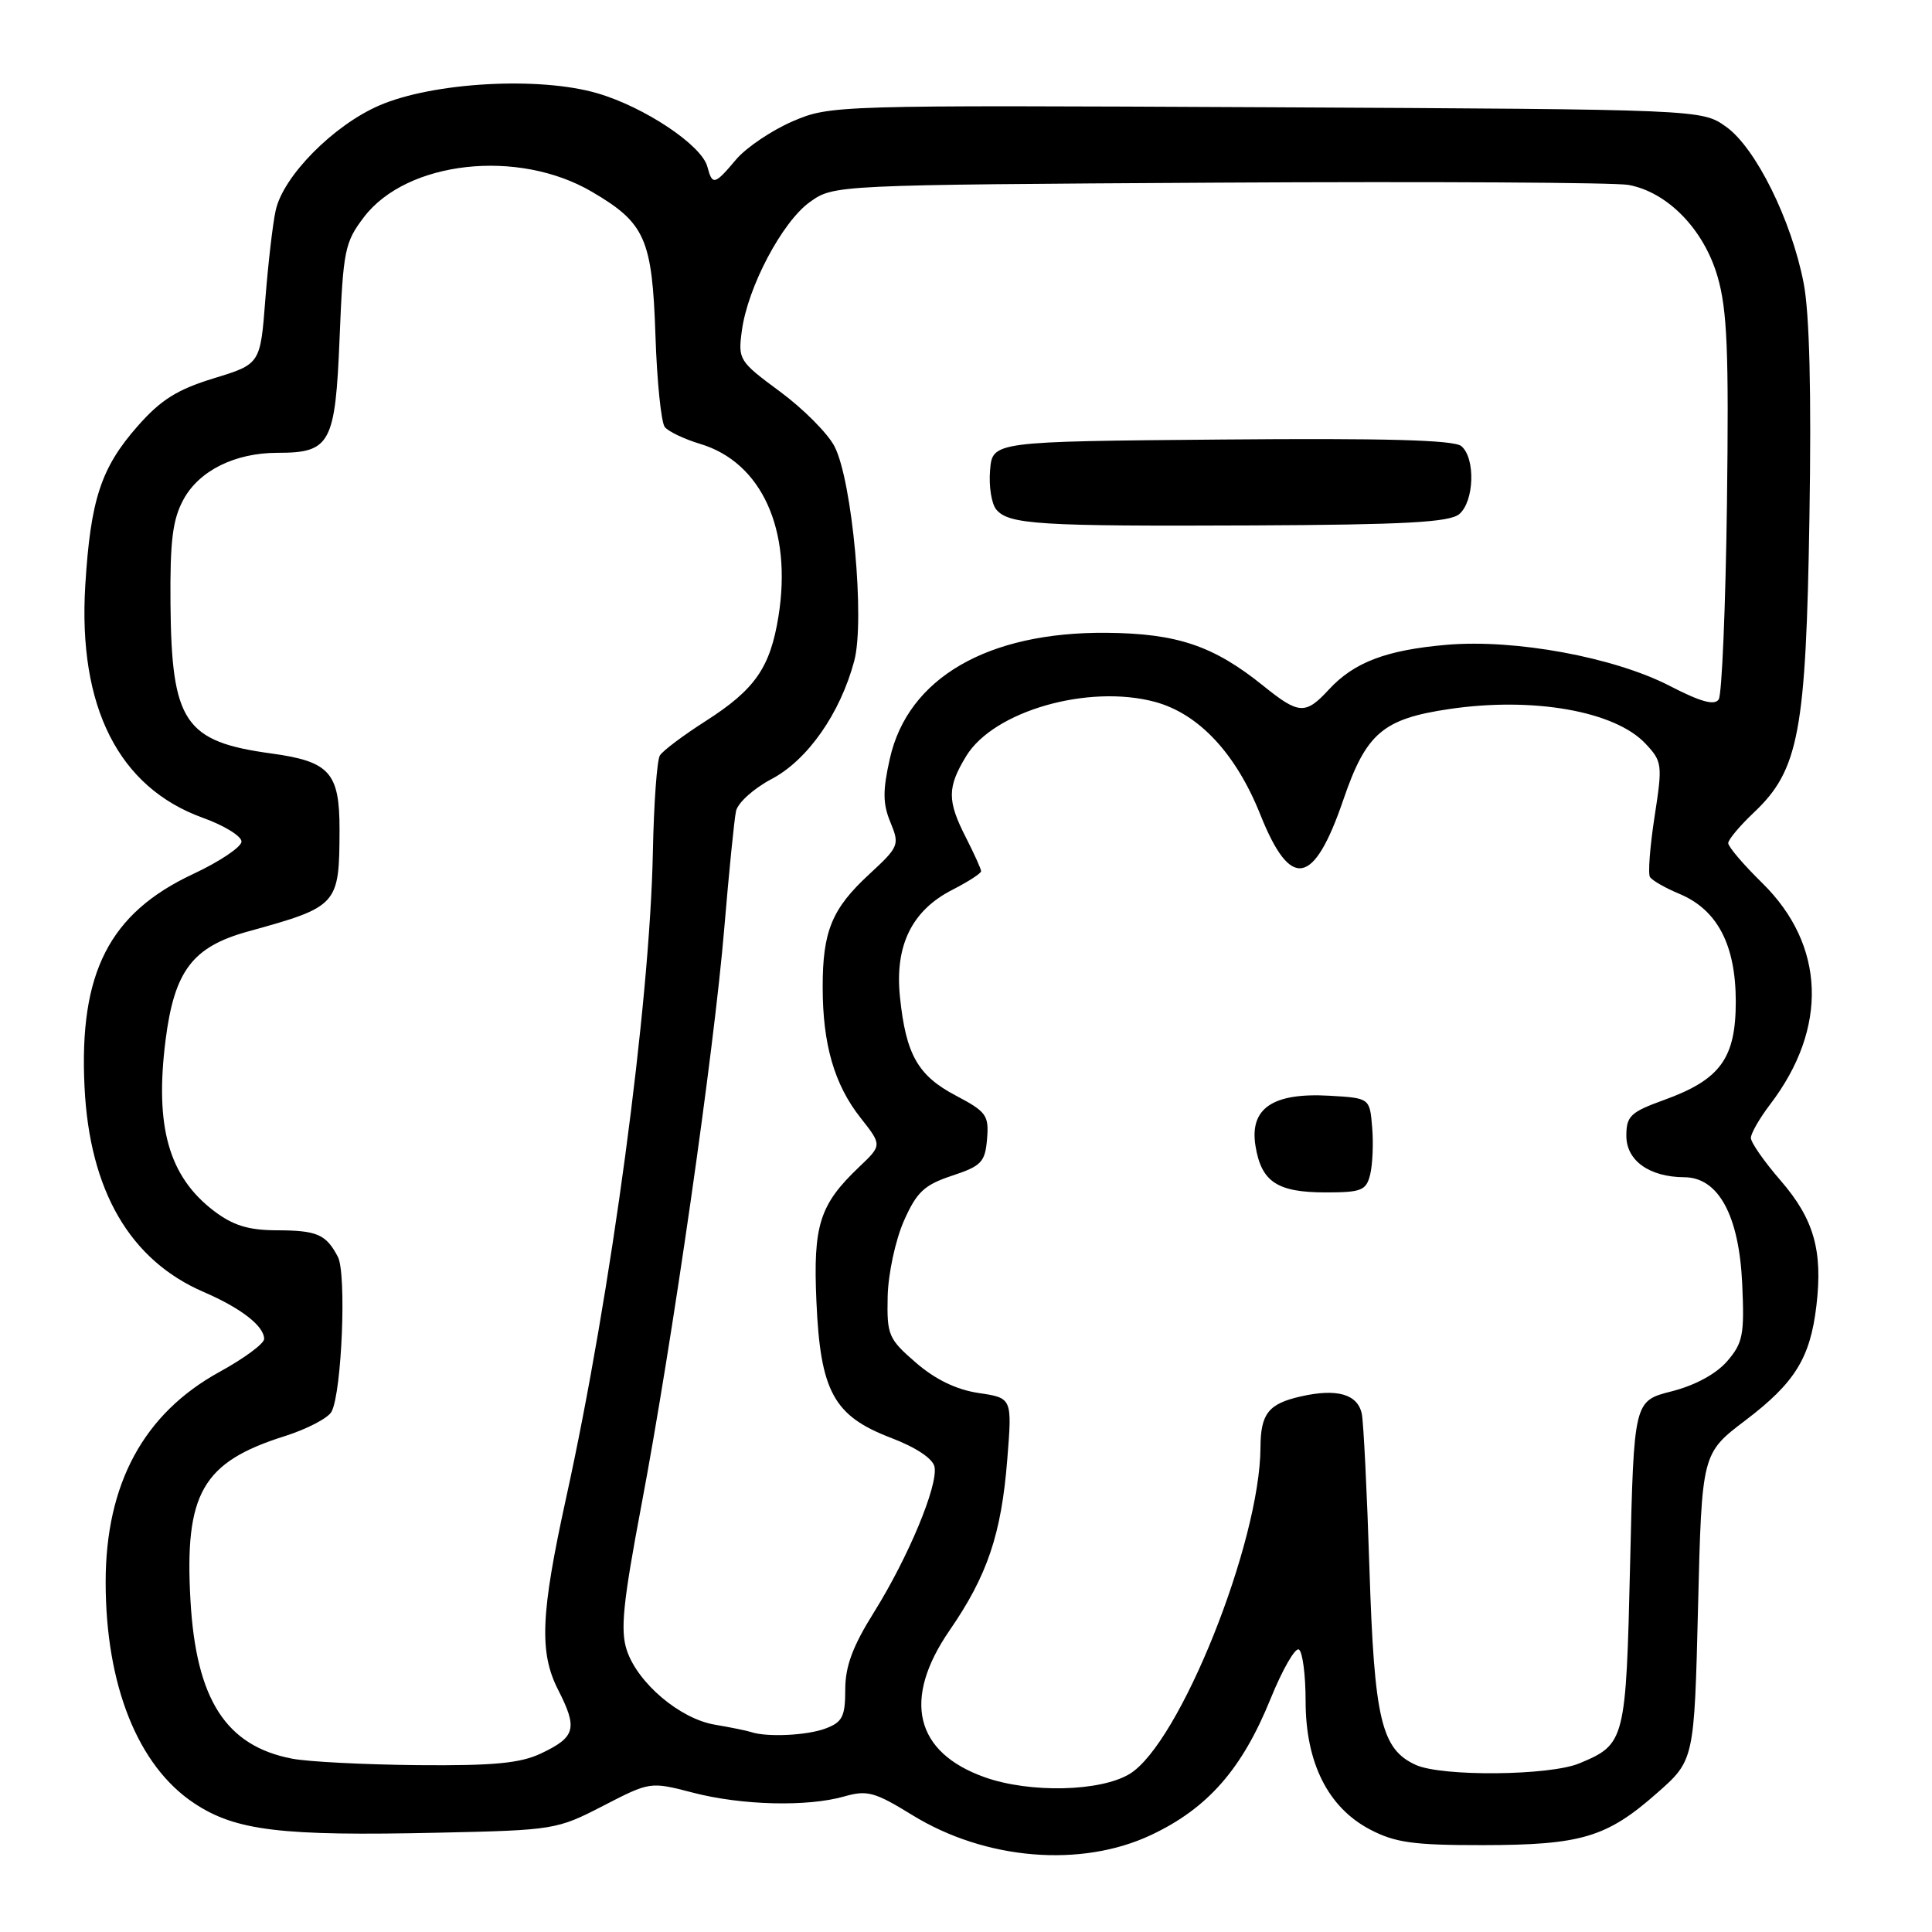 <?xml version="1.0" encoding="UTF-8" standalone="no"?>
<!DOCTYPE svg PUBLIC "-//W3C//DTD SVG 1.1//EN" "http://www.w3.org/Graphics/SVG/1.1/DTD/svg11.dtd" >
<svg xmlns="http://www.w3.org/2000/svg" xmlns:xlink="http://www.w3.org/1999/xlink" version="1.1" viewBox="0 0 256 256">
 <g >
 <path fill="currentColor"
d=" M 152.56 243.13 C 160.05 239.59 164.58 234.42 168.36 225.09 C 169.94 221.20 171.63 218.27 172.11 218.57 C 172.60 218.87 173.00 221.95 173.00 225.40 C 173.00 233.58 175.97 239.50 181.54 242.42 C 184.86 244.16 187.29 244.50 196.50 244.49 C 209.51 244.47 212.89 243.47 219.53 237.62 C 224.50 233.25 224.50 233.25 225.00 212.92 C 225.50 192.59 225.50 192.59 231.27 188.21 C 237.83 183.23 239.86 179.95 240.68 173.04 C 241.55 165.72 240.35 161.53 235.96 156.45 C 233.78 153.94 232.00 151.39 232.00 150.78 C 232.00 150.18 233.15 148.18 234.55 146.34 C 242.27 136.22 241.88 125.23 233.51 117.01 C 231.03 114.58 229.00 112.20 229.00 111.72 C 229.00 111.25 230.53 109.43 232.39 107.67 C 238.36 102.04 239.31 96.98 239.76 68.50 C 240.03 51.97 239.77 41.47 238.99 37.50 C 237.37 29.14 232.63 19.58 228.72 16.80 C 225.50 14.50 225.50 14.50 167.77 14.21 C 110.43 13.93 110.02 13.94 105.00 16.09 C 102.23 17.29 98.87 19.56 97.54 21.13 C 94.69 24.52 94.39 24.60 93.73 22.09 C 92.99 19.24 85.37 14.16 79.12 12.35 C 71.43 10.11 57.37 10.90 50.27 13.97 C 44.18 16.60 37.52 23.34 36.53 27.88 C 36.14 29.63 35.53 34.92 35.16 39.65 C 34.50 48.24 34.50 48.24 28.32 50.13 C 23.47 51.62 21.31 52.98 18.26 56.44 C 13.38 61.98 12.00 66.18 11.30 77.56 C 10.32 93.66 15.72 104.34 26.87 108.36 C 29.69 109.37 32.00 110.79 32.00 111.51 C 32.00 112.22 29.11 114.17 25.57 115.82 C 14.49 121.01 10.46 128.89 11.20 144.00 C 11.86 157.77 17.22 166.99 27.00 171.20 C 31.95 173.34 35.00 175.71 35.00 177.42 C 35.00 178.04 32.33 180.01 29.06 181.80 C 19.04 187.31 14.00 196.62 14.00 209.63 C 14.00 223.32 18.28 234.01 25.73 238.94 C 31.23 242.59 37.21 243.31 58.13 242.84 C 73.38 242.51 73.81 242.44 79.92 239.28 C 86.15 236.07 86.15 236.07 91.79 237.53 C 98.27 239.22 106.99 239.44 111.90 238.03 C 114.91 237.17 115.92 237.45 120.89 240.51 C 130.57 246.47 143.28 247.52 152.56 243.13 Z  M 130.50 235.50 C 121.22 232.21 119.53 225.18 125.82 216.04 C 130.83 208.78 132.69 203.27 133.47 193.37 C 134.12 185.24 134.12 185.24 129.67 184.58 C 126.72 184.14 123.94 182.79 121.37 180.57 C 117.72 177.41 117.51 176.92 117.62 171.79 C 117.69 168.78 118.65 164.33 119.76 161.80 C 121.47 157.94 122.45 157.02 126.14 155.79 C 130.05 154.50 130.53 153.99 130.79 150.92 C 131.05 147.79 130.71 147.31 126.67 145.18 C 121.62 142.53 120.04 139.74 119.25 132.11 C 118.54 125.30 120.82 120.64 126.20 117.90 C 128.29 116.83 130.00 115.73 130.00 115.44 C 130.00 115.15 129.10 113.16 128.00 111.00 C 125.49 106.09 125.50 104.34 128.03 100.18 C 131.67 94.22 144.18 90.63 153.03 93.00 C 158.84 94.57 163.76 99.83 167.00 107.94 C 171.01 117.99 174.08 117.44 178.00 105.97 C 181.02 97.15 183.23 95.25 192.05 93.95 C 203.15 92.31 213.98 94.22 218.03 98.53 C 220.26 100.91 220.31 101.29 219.24 108.20 C 218.63 112.16 218.35 115.76 218.63 116.21 C 218.91 116.66 220.67 117.67 222.55 118.45 C 227.56 120.55 229.99 125.20 230.00 132.69 C 230.00 140.24 227.96 143.05 220.50 145.75 C 216.05 147.36 215.50 147.88 215.50 150.50 C 215.50 153.79 218.54 155.96 223.18 155.99 C 227.70 156.01 230.43 161.04 230.85 170.08 C 231.16 176.87 230.95 177.94 228.85 180.38 C 227.39 182.06 224.60 183.57 221.50 184.36 C 216.50 185.63 216.50 185.63 216.00 207.16 C 215.45 230.71 215.35 231.12 209.28 233.65 C 205.36 235.30 191.04 235.43 187.60 233.86 C 183.03 231.78 182.10 227.85 181.46 207.90 C 181.14 197.78 180.68 188.54 180.45 187.37 C 179.92 184.74 177.18 183.94 172.38 185.03 C 168.08 186.00 167.04 187.31 167.02 191.79 C 166.96 204.42 156.30 231.02 149.69 235.05 C 145.83 237.40 136.49 237.62 130.50 235.50 Z  M 181.55 155.65 C 181.87 154.36 182.00 151.55 181.82 149.40 C 181.50 145.50 181.50 145.50 176.16 145.19 C 168.63 144.76 165.55 146.86 166.36 151.85 C 167.14 156.61 169.23 158.00 175.67 158.00 C 180.39 158.00 181.03 157.75 181.55 155.65 Z  M 38.69 233.03 C 29.93 231.34 25.99 225.20 25.24 212.10 C 24.43 197.90 26.81 193.74 37.69 190.31 C 40.69 189.36 43.51 187.89 43.94 187.04 C 45.30 184.40 45.93 168.74 44.77 166.54 C 43.20 163.54 42.02 163.03 36.59 163.02 C 32.89 163.00 30.87 162.37 28.34 160.45 C 22.35 155.88 20.49 149.28 21.94 137.80 C 23.11 128.64 25.51 125.47 32.81 123.44 C 44.82 120.12 44.96 119.96 44.99 109.94 C 45.00 102.37 43.69 100.90 35.96 99.84 C 24.45 98.27 22.73 95.71 22.59 80.00 C 22.52 71.62 22.87 68.83 24.32 66.17 C 26.40 62.35 31.15 60.00 36.78 60.00 C 43.79 60.00 44.43 58.80 45.00 44.75 C 45.47 33.15 45.68 32.11 48.23 28.76 C 53.92 21.31 68.65 19.67 78.43 25.41 C 85.50 29.55 86.42 31.64 86.85 44.44 C 87.05 50.52 87.61 55.99 88.09 56.59 C 88.58 57.19 90.69 58.19 92.78 58.82 C 100.93 61.26 104.99 70.21 103.15 81.68 C 102.06 88.45 100.05 91.36 93.51 95.54 C 90.55 97.43 87.82 99.48 87.44 100.10 C 87.05 100.72 86.64 106.46 86.51 112.86 C 86.11 133.12 80.99 171.32 75.01 198.50 C 71.64 213.87 71.43 218.95 73.95 223.90 C 76.57 229.04 76.27 230.17 71.69 232.34 C 68.95 233.64 65.42 233.98 55.35 233.89 C 48.28 233.82 40.78 233.44 38.69 233.03 Z  M 99.50 229.50 C 98.95 229.32 96.80 228.88 94.73 228.53 C 90.10 227.76 84.49 223.01 83.05 218.65 C 82.18 216.01 82.55 212.36 84.99 199.45 C 89.09 177.76 94.60 139.42 95.97 123.00 C 96.59 115.58 97.29 108.60 97.52 107.50 C 97.74 106.39 99.85 104.49 102.23 103.23 C 107.00 100.72 111.33 94.55 113.19 87.58 C 114.63 82.20 112.93 63.70 110.58 59.16 C 109.70 57.44 106.45 54.18 103.37 51.90 C 97.92 47.88 97.78 47.66 98.30 43.82 C 99.07 38.04 103.65 29.39 107.31 26.77 C 110.50 24.50 110.50 24.50 161.50 24.20 C 189.55 24.04 213.97 24.18 215.77 24.50 C 220.96 25.45 225.76 30.38 227.58 36.63 C 228.87 41.06 229.09 46.52 228.83 66.77 C 228.65 80.37 228.16 92.03 227.74 92.67 C 227.19 93.51 225.36 93.01 221.24 90.88 C 213.86 87.08 200.75 84.66 191.69 85.44 C 183.69 86.13 179.42 87.75 176.08 91.37 C 172.98 94.73 172.11 94.68 167.39 90.87 C 160.80 85.56 155.98 83.93 146.60 83.85 C 130.85 83.72 120.30 89.85 117.91 100.52 C 116.95 104.78 116.97 106.51 117.99 108.97 C 119.22 111.95 119.12 112.20 115.19 115.83 C 110.23 120.40 109.00 123.39 109.01 130.82 C 109.01 138.39 110.56 143.73 114.03 148.12 C 116.88 151.74 116.88 151.74 113.85 154.62 C 108.59 159.62 107.73 162.33 108.18 172.46 C 108.70 184.38 110.47 187.62 118.03 190.51 C 121.39 191.79 123.62 193.28 123.83 194.37 C 124.31 196.85 120.35 206.35 115.82 213.61 C 112.98 218.14 112.00 220.79 112.00 223.88 C 112.00 227.44 111.62 228.19 109.43 229.02 C 106.98 229.96 101.61 230.22 99.50 229.50 Z  M 193.35 68.13 C 195.35 66.46 195.53 60.69 193.63 59.11 C 192.66 58.30 183.46 58.05 161.88 58.24 C 131.50 58.50 131.50 58.50 131.19 62.32 C 131.01 64.42 131.38 66.76 132.01 67.51 C 133.66 69.50 137.63 69.75 166.10 69.62 C 186.19 69.53 192.05 69.20 193.35 68.13 Z "/>
</g>
</svg>